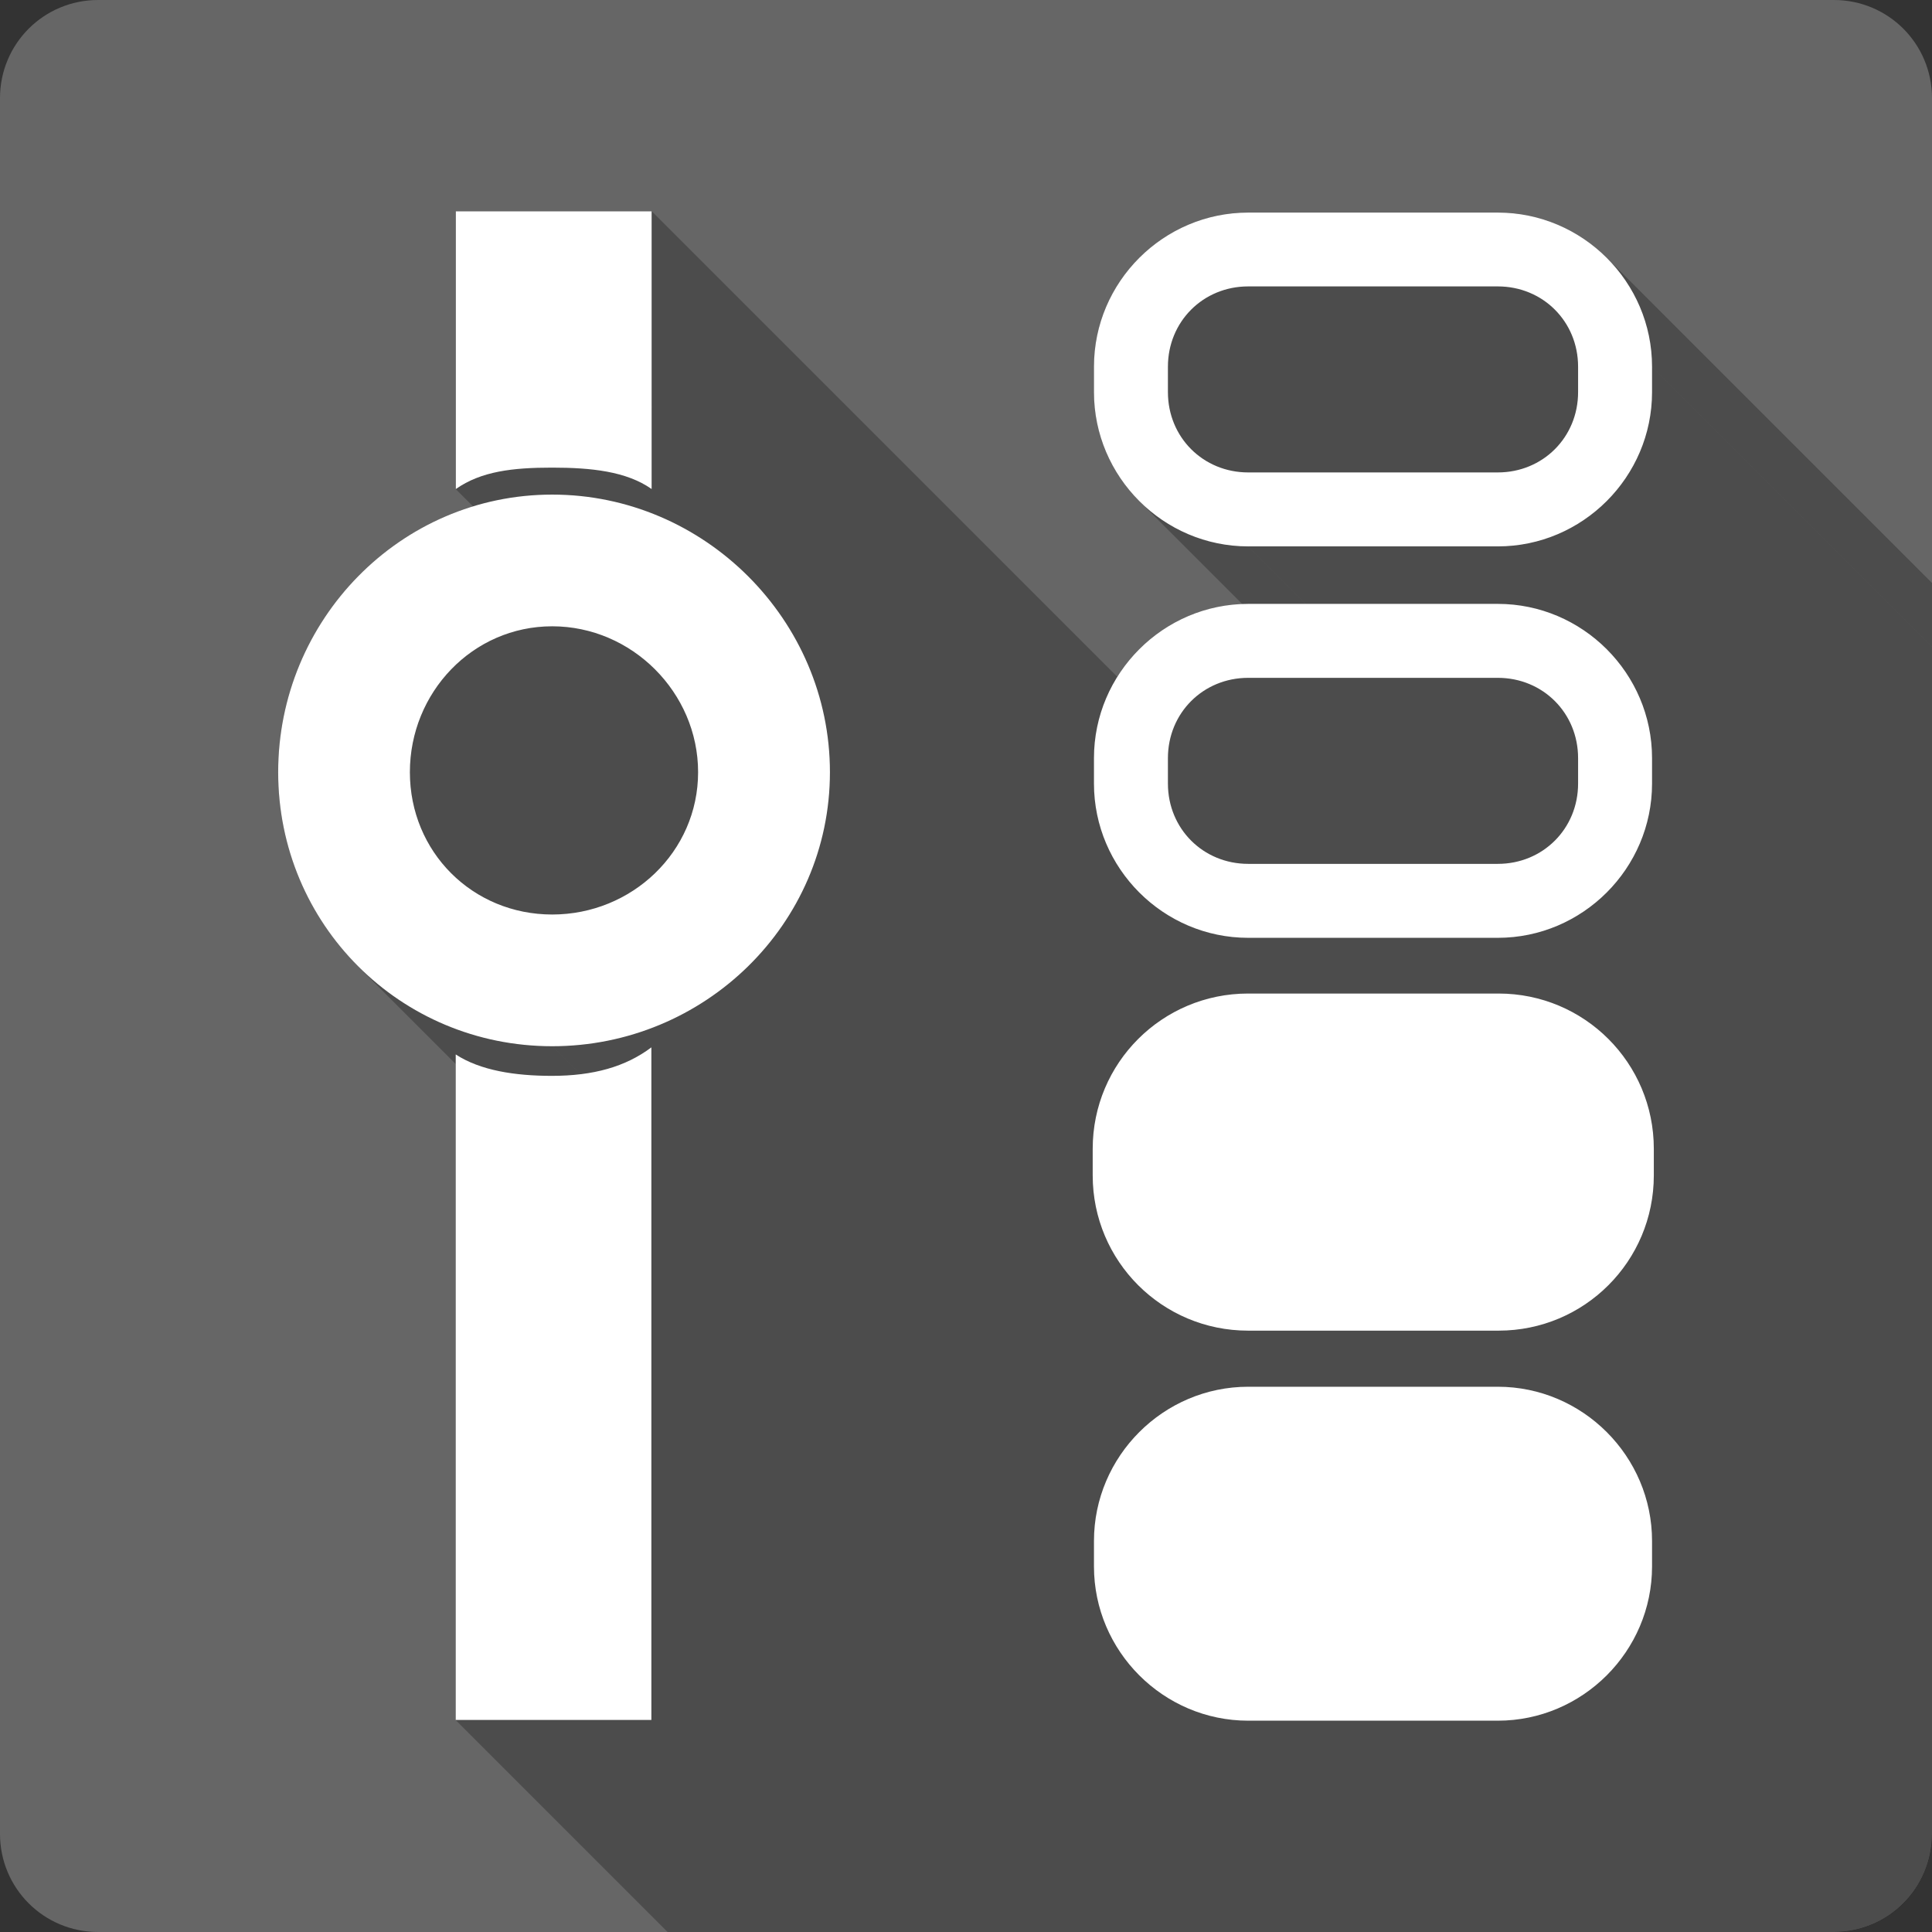 <?xml version="1.0" encoding="UTF-8" standalone="no"?>
<svg
   xmlns:dc="http://purl.org/dc/elements/1.1/"
   xmlns:cc="http://creativecommons.org/ns#"
   xmlns:rdf="http://www.w3.org/1999/02/22-rdf-syntax-ns#"
   xmlns:svg="http://www.w3.org/2000/svg"
   xmlns="http://www.w3.org/2000/svg"
   xmlns:sodipodi="http://sodipodi.sourceforge.net/DTD/sodipodi-0.dtd"
   xmlns:inkscape="http://www.inkscape.org/namespaces/inkscape"
   viewBox="0 0 512 512"
   id="svg2"
   version="1.1"
   inkscape:version="0.48.5 r10040"
   width="100%"
   height="100%"
   sodipodi:docname="mixer-master.svg">
  <rect x="0" y="0" width="512" height="512" fill="#333333" stroke="none"/>
  <sodipodi:namedview
     pagecolor="#ffffff"
     bordercolor="#666666"
     borderopacity="1"
     objecttolerance="10"
     gridtolerance="10"
     guidetolerance="10"
     inkscape:pageopacity="0"
     inkscape:pageshadow="2"
     inkscape:window-width="1306"
     inkscape:window-height="715"
     id="namedview691"
     showgrid="false"
     inkscape:zoom="0.4609375"
     inkscape:cx="241.89831"
     inkscape:cy="167.05085"
     inkscape:window-x="56"
     inkscape:window-y="28"
     inkscape:window-maximized="1"
     inkscape:current-layer="svg2" />
  <defs
     id="defs693">
    <clipPath
       clipPathUnits="userSpaceOnUse"
       id="clipPath5239">
      <path
         id="path5241"
         d="M 26,-1.5e-6 C 11.603,-1.5e-6 0,11.603 0,26 L 0,486 c 0,14.397 11.603,26 26,26 l 460,0 c 14.397,0 26,-11.603 26,-26 L 512,26 C 512,11.603 500.397,-1.5e-6 486,-1.5e-6 l -460,0 z"
         style="fill:#666666;fill-opacity:1;stroke:none"
         inkscape:connector-curvature="0" />
    </clipPath>
  </defs>
  <path
     inkscape:connector-curvature="0"
     style="fill:#666666;fill-opacity:1;stroke:none"
     d="M 26,-1.5e-6 C 11.603,-1.5e-6 0,11.603 0,26 L 0,486 c 0,14.397 11.603,26 26,26 l 460,0 c 14.397,0 26,-11.603 26,-26 L 512,26 C 512,11.603 500.397,-1.5e-6 486,-1.5e-6 l -460,0 z"
     id="rect2986" />
  <g
     transform="scale(23.273,23.273)"
     style="fill:#666666;stroke:#cd1d31"
     id="g54">
  </g>
  <g
     transform="scale(23.273,23.273)"
     style="fill:#666666;stroke:#cd1d31"
     id="g140">
  </g>
  <g
     transform="scale(23.273,23.273)"
     style="fill:#666666;stroke:#cd1d31"
     id="g222">
  </g>
  <g
     transform="scale(23.273,23.273)"
     style="fill:#666666;stroke:#cd1d31"
     id="g304">
  </g>
  <g
     transform="scale(23.273,23.273)"
     style="fill:#666666;stroke:#cd1d31"
     id="g568">
  </g>
  <g
     transform="scale(23.273,23.273)"
     style="fill:#000000;stroke:none"
     id="g600">
  </g>
  <path
     style="font-size:medium;font-style:normal;font-variant:normal;font-weight:normal;font-stretch:normal;text-indent:0;text-align:start;text-decoration:none;line-height:normal;letter-spacing:normal;word-spacing:normal;text-transform:none;direction:ltr;block-progression:tb;writing-mode:lr-tb;text-anchor:start;baseline-shift:baseline;color:#000000;fill:#ffffff;fill-opacity:1;stroke:none;stroke-width:18.246;marker:none;visibility:visible;display:inline;overflow:visible;enable-background:accumulate;font-family:Sans;-inkscape-font-specification:Sans"
     d="m 7600.001,3877.819 c -486.921,0 -885.818,398.897 -885.818,885.818 l 0,146.182 c 0,486.921 398.897,885.818 885.818,885.818 l 1433.455,0 c 486.921,0 885.818,-398.897 885.818,-885.818 l 0,-146.182 c 0,-486.921 -398.897,-885.818 -885.818,-885.818 l -1433.455,0 z m 0,424.727 1433.455,0 c 259.021,0 461.091,202.07 461.091,461.091 l 0,146.182 c 0,259.021 -202.07,461.091 -461.091,461.091 l -1433.455,0 c -259.021,0 -461.091,-202.07 -461.091,-461.091 l 0,-146.182 c 0,-259.021 202.07,-461.091 461.091,-461.091 z"
     id="use689"
     inkscape:connector-curvature="0" />
  <g
     style="fill:#000000;opacity:0.25"
     id="g4598"
     clip-path="url(#clipPath5239)">
    <path
       inkscape:connector-curvature="0"
       d="m 120.804,56 0,73.597 388.909,388.909 0,-73.597 z"
       id="path4600"
       style="fill:#000000" />
    <path
       inkscape:connector-curvature="0"
       d="m 120.804,129.597 c 6.7,-4.708 15.09,-5.672 25.472,-5.672 l 388.909,388.909 c -10.382,0 -18.772,0.964 -25.472,5.672 z"
       id="path4602"
       style="fill:#000000" />
    <path
       inkscape:connector-curvature="0"
       d="m 146.276,123.925 c 10.352,0 19.712,0.964 26.412,5.672 l 388.909,388.909 c -6.7,-4.708 -16.06,-5.672 -26.412,-5.672 z"
       id="path4604"
       style="fill:#000000" />
    <path
       inkscape:connector-curvature="0"
       d="m 172.688,129.597 0,-73.597 388.909,388.909 0,73.597 z"
       id="path4606"
       style="fill:#000000" />
    <path
       inkscape:connector-curvature="0"
       d="m 172.688,56 -51.884,0 388.909,388.909 51.884,0 z"
       id="path4608"
       style="fill:#000000" />
    <path
       inkscape:connector-curvature="0"
       d="m 330.788,56.336 c -22.469,0 -40.876,18.373 -40.876,40.842 L 678.821,486.087 c 0,-22.469 18.407,-40.842 40.876,-40.842 z"
       id="path4610"
       style="fill:#000000" />
    <path
       inkscape:connector-curvature="0"
       d="m 289.912,97.178 0,6.746 388.909,388.909 0,-6.746 z"
       id="path4612"
       style="fill:#000000" />
    <path
       inkscape:connector-curvature="0"
       d="m 289.912,103.923 c 0,11.826 5.099,22.526 13.205,30.01 l 388.909,388.909 c -8.106,-7.484 -13.205,-18.185 -13.205,-30.01 z"
       id="path4614"
       style="fill:#000000" />
    <path
       inkscape:connector-curvature="0"
       d="m 303.118,133.934 c 7.296,6.736 17.027,10.866 27.671,10.866 L 719.697,533.708 c -10.643,0 -20.375,-4.13 -27.671,-10.866 z"
       id="path4616"
       style="fill:#000000" />
    <path
       inkscape:connector-curvature="0"
       d="m 330.788,144.799 66.146,0 388.909,388.909 -66.146,0 z"
       id="path4618"
       style="fill:#000000" />
    <path
       inkscape:connector-curvature="0"
       d="m 396.935,144.799 c 22.469,0 40.876,-18.407 40.876,-40.876 L 826.719,492.832 c 0,22.469 -18.407,40.876 -40.876,40.876 z"
       id="path4620"
       style="fill:#000000" />
    <path
       inkscape:connector-curvature="0"
       d="m 437.811,103.923 0,-6.746 388.909,388.909 0,6.746 z"
       id="path4622"
       style="fill:#000000" />
    <path
       inkscape:connector-curvature="0"
       d="m 437.811,97.178 c 0,-11.226 -4.595,-21.43 -11.996,-28.83 l 388.909,388.909 c 7.401,7.401 11.996,17.604 11.996,28.83 z"
       id="path4624"
       style="fill:#000000" />
    <path
       inkscape:connector-curvature="0"
       d="m 425.815,68.348 c -7.412,-7.412 -17.638,-12.012 -28.88,-12.012 L 785.843,445.244 c 11.243,0 21.469,4.6 28.88,12.012 z"
       id="path4626"
       style="fill:#000000" />
    <path
       inkscape:connector-curvature="0"
       d="m 396.935,56.336 -66.146,0 388.909,388.909 66.146,0 z"
       id="path4628"
       style="fill:#000000" />
    <path
       inkscape:connector-curvature="0"
       d="m 330.788,75.901 66.146,0 388.909,388.909 -66.146,0 z"
       id="path4630"
       style="fill:#000000" />
    <path
       inkscape:connector-curvature="0"
       d="m 396.935,75.901 c 5.976,0 11.295,2.331 15.121,6.156 L 800.964,470.966 c -3.825,-3.825 -9.144,-6.156 -15.121,-6.156 z"
       id="path4632"
       style="fill:#000000" />
    <path
       inkscape:connector-curvature="0"
       d="m 412.055,82.057 c 3.825,3.825 6.156,9.144 6.156,15.121 L 807.12,486.087 c 0,-5.976 -2.331,-11.295 -6.156,-15.121 z"
       id="path4634"
       style="fill:#000000" />
    <path
       inkscape:connector-curvature="0"
       d="m 418.212,97.178 0,6.746 388.909,388.909 0,-6.746 z"
       id="path4636"
       style="fill:#000000" />
    <path
       inkscape:connector-curvature="0"
       d="m 418.212,103.923 c 0,11.952 -9.324,21.277 -21.277,21.277 l 388.909,388.909 c 11.952,0 21.277,-9.324 21.277,-21.277 z"
       id="path4638"
       style="fill:#000000" />
    <path
       inkscape:connector-curvature="0"
       d="m 396.935,125.2 -66.146,0 388.909,388.909 66.146,0 z"
       id="path4640"
       style="fill:#000000" />
    <path
       inkscape:connector-curvature="0"
       d="m 330.788,125.2 c -6.187,0 -11.67,-2.499 -15.52,-6.567 l 388.909,388.909 c 3.85,4.068 9.333,6.567 15.52,6.567 z"
       id="path4642"
       style="fill:#000000" />
    <path
       inkscape:connector-curvature="0"
       d="m 315.268,118.634 c -3.587,-3.791 -5.757,-8.945 -5.757,-14.71 l 388.909,388.909 c 0,5.765 2.169,10.919 5.757,14.71 z"
       id="path4644"
       style="fill:#000000" />
    <path
       inkscape:connector-curvature="0"
       d="m 309.511,103.923 0,-6.746 388.909,388.909 0,6.746 z"
       id="path4646"
       style="fill:#000000" />
    <path
       inkscape:connector-curvature="0"
       d="m 309.511,97.178 c 0,-11.952 9.324,-21.277 21.277,-21.277 L 719.697,464.81 c -11.952,0 -21.277,9.324 -21.277,21.277 z"
       id="path4648"
       style="fill:#000000" />
    <path
       inkscape:connector-curvature="0"
       d="m 146.343,131.073 c -40.321,0 -72.624,33.242 -72.624,73.563 L 462.628,593.545 c 0,-40.321 32.303,-73.563 72.624,-73.563 z"
       id="path4650"
       style="fill:#000000" />
    <path
       inkscape:connector-curvature="0"
       d="m 73.72,204.637 c 0,20.16 8.076,38.316 21.191,51.432 L 483.82,644.977 c -13.116,-13.116 -21.191,-31.272 -21.191,-51.432 z"
       id="path4652"
       style="fill:#000000" />
    <path
       inkscape:connector-curvature="0"
       d="m 94.911,256.069 c 13.116,13.116 31.272,21.191 51.432,21.191 L 535.252,666.169 c -20.16,0 -38.316,-8.076 -51.432,-21.191 z"
       id="path4654"
       style="fill:#000000" />
    <path
       inkscape:connector-curvature="0"
       d="m 146.343,277.26 c 40.321,0 73.597,-32.303 73.597,-72.624 l 388.909,388.909 c 0,40.321 -33.276,72.624 -73.597,72.624 z"
       id="path4656"
       style="fill:#000000" />
    <path
       inkscape:connector-curvature="0"
       d="m 219.94,204.637 c 0,-20.156 -8.308,-38.543 -21.658,-51.893 l 388.909,388.909 c 13.35,13.35 21.658,31.737 21.658,51.893 z"
       id="path4658"
       style="fill:#000000" />
    <path
       inkscape:connector-curvature="0"
       d="m 198.282,152.744 c -13.356,-13.356 -31.759,-21.67 -51.939,-21.67 l 388.909,388.909 c 20.18,0 38.583,8.314 51.939,21.67 z"
       id="path4660"
       style="fill:#000000" />
    <path
       inkscape:connector-curvature="0"
       d="m 330.788,160.036 c -22.469,0 -40.876,18.407 -40.876,40.876 l 388.909,388.909 c 0,-22.469 18.407,-40.876 40.876,-40.876 z"
       id="path4662"
       style="fill:#000000" />
    <path
       inkscape:connector-curvature="0"
       d="m 289.912,200.911 0,6.746 388.909,388.909 0,-6.746 z"
       id="path4664"
       style="fill:#000000" />
    <path
       inkscape:connector-curvature="0"
       d="m 289.912,207.657 c 0,11.234 4.602,21.453 12.012,28.864 L 690.833,625.43 c -7.41,-7.41 -12.012,-17.629 -12.012,-28.864 z"
       id="path4666"
       style="fill:#000000" />
    <path
       inkscape:connector-curvature="0"
       d="m 301.924,236.521 c 7.41,7.41 17.629,12.012 28.864,12.012 L 719.697,637.442 c -11.234,0 -21.453,-4.602 -28.864,-12.012 z"
       id="path4668"
       style="fill:#000000" />
    <path
       inkscape:connector-curvature="0"
       d="m 330.788,248.533 66.146,0 388.909,388.909 -66.146,0 z"
       id="path4670"
       style="fill:#000000" />
    <path
       inkscape:connector-curvature="0"
       d="m 396.935,248.533 c 22.469,0 40.876,-18.407 40.876,-40.876 L 826.719,596.566 c 0,22.469 -18.407,40.876 -40.876,40.876 z"
       id="path4672"
       style="fill:#000000" />
    <path
       inkscape:connector-curvature="0"
       d="m 437.811,207.657 0,-6.746 388.909,388.909 0,6.746 z"
       id="path4674"
       style="fill:#000000" />
    <path
       inkscape:connector-curvature="0"
       d="m 437.811,200.911 c 0,-10.931 -4.356,-20.9 -11.417,-28.257 l 388.909,388.909 c 7.061,7.357 11.417,17.326 11.417,28.257 z"
       id="path4676"
       style="fill:#000000" />
    <path
       inkscape:connector-curvature="0"
       d="m 426.393,172.655 c -7.453,-7.765 -17.92,-12.619 -29.458,-12.619 L 785.843,548.944 c 11.538,0 22.005,4.854 29.458,12.619 z"
       id="path4678"
       style="fill:#000000" />
    <path
       inkscape:connector-curvature="0"
       d="m 396.935,160.036 -66.146,0 388.909,388.909 66.146,0 z"
       id="path4680"
       style="fill:#000000" />
    <path
       inkscape:connector-curvature="0"
       d="m 146.343,165.976 c 10.559,0 20.221,4.388 27.245,11.412 L 562.497,566.296 C 555.473,559.273 545.811,554.884 535.252,554.884 z"
       id="path4682"
       style="fill:#000000" />
    <path
       inkscape:connector-curvature="0"
       d="m 173.588,177.388 c 7.029,7.029 11.416,16.697 11.416,27.249 l 388.909,388.909 c 0,-10.552 -4.387,-20.22 -11.416,-27.249 z"
       id="path4684"
       style="fill:#000000" />
    <path
       inkscape:connector-curvature="0"
       d="m 185.004,204.637 c 0,21.126 -17.565,37.721 -38.661,37.721 l 388.909,388.909 c 21.096,0 38.661,-16.595 38.661,-37.721 z"
       id="path4686"
       style="fill:#000000" />
    <path
       inkscape:connector-curvature="0"
       d="m 146.343,242.358 c -10.563,0 -19.993,-4.149 -26.783,-10.938 l 388.909,388.909 c 6.79,6.79 16.22,10.938 26.783,10.938 z"
       id="path4688"
       style="fill:#000000" />
    <path
       inkscape:connector-curvature="0"
       d="m 119.56,231.42 c -6.79,-6.79 -10.938,-16.22 -10.938,-26.783 l 388.909,388.909 c 0,10.563 4.149,19.993 10.938,26.783 z"
       id="path4690"
       style="fill:#000000" />
    <path
       inkscape:connector-curvature="0"
       d="m 108.622,204.637 c 0,-21.096 16.595,-38.661 37.721,-38.661 L 535.252,554.884 c -21.126,0 -37.721,17.565 -37.721,38.661 z"
       id="path4692"
       style="fill:#000000" />
    <path
       inkscape:connector-curvature="0"
       d="m 330.788,179.635 66.146,0 388.909,388.909 -66.146,0 z"
       id="path4694"
       style="fill:#000000" />
    <path
       inkscape:connector-curvature="0"
       d="m 396.935,179.635 c 5.854,0 11.078,2.237 14.885,5.924 l 388.909,388.909 c -3.807,-3.687 -9.03,-5.924 -14.885,-5.924 z"
       id="path4696"
       style="fill:#000000" />
    <path
       inkscape:connector-curvature="0"
       d="m 411.819,185.559 c 3.965,3.841 6.392,9.255 6.392,15.353 l 388.909,388.909 c 0,-6.098 -2.427,-11.512 -6.392,-15.353 z"
       id="path4698"
       style="fill:#000000" />
    <path
       inkscape:connector-curvature="0"
       d="m 418.212,200.911 0,6.746 388.909,388.909 0,-6.746 z"
       id="path4700"
       style="fill:#000000" />
    <path
       inkscape:connector-curvature="0"
       d="m 418.212,207.657 c 0,11.952 -9.324,21.277 -21.277,21.277 L 785.843,617.843 c 11.952,0 21.277,-9.324 21.277,-21.277 z"
       id="path4702"
       style="fill:#000000" />
    <path
       inkscape:connector-curvature="0"
       d="m 396.935,228.934 -66.146,0 388.909,388.909 66.146,0 z"
       id="path4704"
       style="fill:#000000" />
    <path
       inkscape:connector-curvature="0"
       d="m 330.788,228.934 c -5.976,0 -11.295,-2.331 -15.121,-6.156 L 704.576,611.686 c 3.825,3.825 9.144,6.156 15.121,6.156 z"
       id="path4706"
       style="fill:#000000" />
    <path
       inkscape:connector-curvature="0"
       d="m 315.668,222.778 c -3.825,-3.825 -6.156,-9.144 -6.156,-15.121 l 388.909,388.909 c 0,5.976 2.331,11.295 6.156,15.121 z"
       id="path4708"
       style="fill:#000000" />
    <path
       inkscape:connector-curvature="0"
       d="m 309.511,207.657 0,-6.746 388.909,388.909 0,6.746 z"
       id="path4710"
       style="fill:#000000" />
    <path
       inkscape:connector-curvature="0"
       d="m 309.511,200.911 c 0,-11.952 9.324,-21.277 21.277,-21.277 L 719.697,568.543 c -11.952,0 -21.277,9.324 -21.277,21.277 z"
       id="path4712"
       style="fill:#000000" />
    <path
       inkscape:connector-curvature="0"
       d="m 330.755,263.299 c -22.758,0 -41.178,18.387 -41.178,41.144 l 388.909,388.909 c 0,-22.758 18.42,-41.144 41.178,-41.144 z"
       id="path4714"
       style="fill:#000000" />
    <path
       inkscape:connector-curvature="0"
       d="m 289.577,304.444 0,7.048 388.909,388.909 0,-7.048 z"
       id="path4716"
       style="fill:#000000" />
    <path
       inkscape:connector-curvature="0"
       d="m 289.577,311.491 c 0,11.37 4.598,21.65 12.038,29.09 l 388.909,388.909 c -7.44,-7.44 -12.038,-17.719 -12.038,-29.09 z"
       id="path4718"
       style="fill:#000000" />
    <path
       inkscape:connector-curvature="0"
       d="m 301.615,340.581 c 7.451,7.451 17.752,12.055 29.14,12.055 L 719.663,741.544 c -11.387,0 -21.689,-4.603 -29.14,-12.055 z"
       id="path4720"
       style="fill:#000000" />
    <path
       inkscape:connector-curvature="0"
       d="m 330.755,352.636 66.381,0 388.909,388.909 -66.381,0 z"
       id="path4722"
       style="fill:#000000" />
    <path
       inkscape:connector-curvature="0"
       d="m 397.136,352.636 c 22.758,0 41.144,-18.387 41.144,-41.144 L 827.189,700.4 c 0,22.758 -18.387,41.144 -41.144,41.144 z"
       id="path4724"
       style="fill:#000000" />
    <path
       inkscape:connector-curvature="0"
       d="m 438.28,311.491 0,-7.048 388.909,388.909 0,7.048 z"
       id="path4726"
       style="fill:#000000" />
    <path
       inkscape:connector-curvature="0"
       d="m 438.28,304.444 c 0,-11.379 -4.597,-21.665 -12.038,-29.106 l 388.909,388.909 c 7.441,7.441 12.038,17.727 12.038,29.106 z"
       id="path4728"
       style="fill:#000000" />
    <path
       inkscape:connector-curvature="0"
       d="m 426.242,275.337 c -7.441,-7.441 -17.727,-12.038 -29.106,-12.038 L 786.045,652.208 c 11.379,0 21.665,4.597 29.106,12.038 z"
       id="path4730"
       style="fill:#000000" />
    <path
       inkscape:connector-curvature="0"
       d="m 397.136,263.299 -66.381,0 388.909,388.909 66.381,0 z"
       id="path4732"
       style="fill:#000000" />
    <path
       inkscape:connector-curvature="0"
       d="m 172.62,277.562 c -6.851,5.161 -15.423,7.551 -26.378,7.551 l 388.909,388.909 c 10.955,0 19.527,-2.39 26.378,-7.551 z"
       id="path4734"
       style="fill:#000000" />
    <path
       inkscape:connector-curvature="0"
       d="m 146.242,285.113 c -9.778,0 -18.953,-1.416 -25.472,-5.672 l 388.909,388.909 c 6.519,4.255 15.694,5.672 25.472,5.672 z"
       id="path4736"
       style="fill:#000000" />
    <path
       inkscape:connector-curvature="0"
       d="m 120.771,279.442 0,176.357 388.909,388.909 0,-176.357 z"
       id="path4738"
       style="fill:#000000" />
    <path
       inkscape:connector-curvature="0"
       d="m 120.771,455.799 51.85,0 388.909,388.909 -51.85,0 z"
       id="path4740"
       style="fill:#000000" />
    <path
       inkscape:connector-curvature="0"
       d="m 172.62,455.799 0,-178.236 388.909,388.909 0,178.236 z"
       id="path4742"
       style="fill:#000000" />
    <path
       inkscape:connector-curvature="0"
       d="m 330.788,367.503 c -22.469,0 -40.876,18.407 -40.876,40.876 l 388.909,388.909 c 0,-22.469 18.407,-40.876 40.876,-40.876 z"
       id="path4744"
       style="fill:#000000" />
    <path
       inkscape:connector-curvature="0"
       d="m 289.912,408.379 0,6.746 388.909,388.909 0,-6.746 z"
       id="path4746"
       style="fill:#000000" />
    <path
       inkscape:connector-curvature="0"
       d="m 289.912,415.124 c 0,11.234 4.602,21.453 12.012,28.864 l 388.909,388.909 c -7.41,-7.41 -12.012,-17.629 -12.012,-28.864 z"
       id="path4748"
       style="fill:#000000" />
    <path
       inkscape:connector-curvature="0"
       d="M 301.924,443.988 C 309.335,451.398 319.554,456 330.788,456 l 388.909,388.909 c -11.234,0 -21.453,-4.602 -28.864,-12.012 z"
       id="path4750"
       style="fill:#000000" />
    <path
       inkscape:connector-curvature="0"
       d="m 330.788,456 66.146,0 388.909,388.909 -66.146,0 z"
       id="path4752"
       style="fill:#000000" />
    <path
       inkscape:connector-curvature="0"
       d="m 396.935,456 c 22.469,0 40.876,-18.407 40.876,-40.876 l 388.909,388.909 c 0,22.469 -18.407,40.876 -40.876,40.876 z"
       id="path4754"
       style="fill:#000000" />
    <path
       inkscape:connector-curvature="0"
       d="m 437.811,415.124 0,-6.746 388.909,388.909 0,6.746 z"
       id="path4756"
       style="fill:#000000" />
    <path
       inkscape:connector-curvature="0"
       d="m 437.811,408.379 c 0,-22.469 -18.407,-40.876 -40.876,-40.876 l 388.909,388.909 c 22.469,0 40.876,18.407 40.876,40.876 z"
       id="path4758"
       style="fill:#000000" />
    <path
       inkscape:connector-curvature="0"
       d="m 396.935,367.503 -66.146,0 388.909,388.909 66.146,0 z"
       id="path4760"
       style="fill:#000000" />
  </g>
  <path
     style="fill:#ffffff"
     d="m 120.804,56 0,73.597 c 6.7,-4.708 15.09,-5.672 25.472,-5.672 10.352,0 19.712,0.964 26.412,5.672 l 0,-73.597 -51.884,0 z m 209.984,0.336 c -22.469,0 -40.876,18.373 -40.876,40.842 l 0,6.746 c 0,22.469 18.407,40.876 40.876,40.876 l 66.146,0 c 22.469,0 40.876,-18.407 40.876,-40.876 l 0,-6.746 c 0,-22.469 -18.407,-40.842 -40.876,-40.842 l -66.146,0 z m 0,19.565 66.146,0 c 11.952,0 21.277,9.324 21.277,21.277 l 0,6.746 c 0,11.952 -9.324,21.277 -21.277,21.277 l -66.146,0 c -11.952,0 -21.277,-9.324 -21.277,-21.277 l 0,-6.746 c 0,-11.952 9.324,-21.277 21.277,-21.277 z M 146.343,131.073 c -40.321,0 -72.624,33.242 -72.624,73.563 0,40.321 32.303,72.624 72.624,72.624 40.321,0 73.597,-32.303 73.597,-72.624 0,-40.321 -33.246,-73.563 -73.597,-73.563 z m 184.445,28.962 c -22.469,0 -40.876,18.407 -40.876,40.876 l 0,6.746 c 0,22.469 18.407,40.876 40.876,40.876 l 66.146,0 c 22.469,0 40.876,-18.407 40.876,-40.876 l 0,-6.746 c 0,-22.469 -18.407,-40.876 -40.876,-40.876 l -66.146,0 z m -184.445,5.94 c 21.126,0 38.661,17.565 38.661,38.661 0,21.126 -17.565,37.721 -38.661,37.721 -21.126,0 -37.721,-16.595 -37.721,-37.721 0,-21.096 16.595,-38.661 37.721,-38.661 z m 184.445,13.659 66.146,0 c 11.952,0 21.277,9.324 21.277,21.277 l 0,6.746 c 0,11.952 -9.324,21.277 -21.277,21.277 l -66.146,0 c -11.952,0 -21.277,-9.324 -21.277,-21.277 l 0,-6.746 c 0,-11.952 9.324,-21.277 21.277,-21.277 z m -0.034,83.665 c -22.758,0 -41.178,18.387 -41.178,41.144 l 0,7.048 c 0,22.758 18.42,41.144 41.178,41.144 l 66.381,0 c 22.758,0 41.144,-18.387 41.144,-41.144 l 0,-7.048 c 0,-22.758 -18.387,-41.144 -41.144,-41.144 l -66.381,0 z m -158.134,14.263 c -6.851,5.161 -15.423,7.551 -26.378,7.551 -9.778,0 -18.953,-1.416 -25.472,-5.672 l 0,176.357 51.85,0 0,-178.236 z m 158.168,89.94 c -22.469,0 -40.876,18.407 -40.876,40.876 l 0,6.746 c 0,22.469 18.407,40.876 40.876,40.876 l 66.146,0 c 22.469,0 40.876,-18.407 40.876,-40.876 l 0,-6.746 c 0,-22.469 -18.407,-40.876 -40.876,-40.876 l -66.146,0 z"
     id="path666"
     inkscape:connector-curvature="0" />
</svg>
